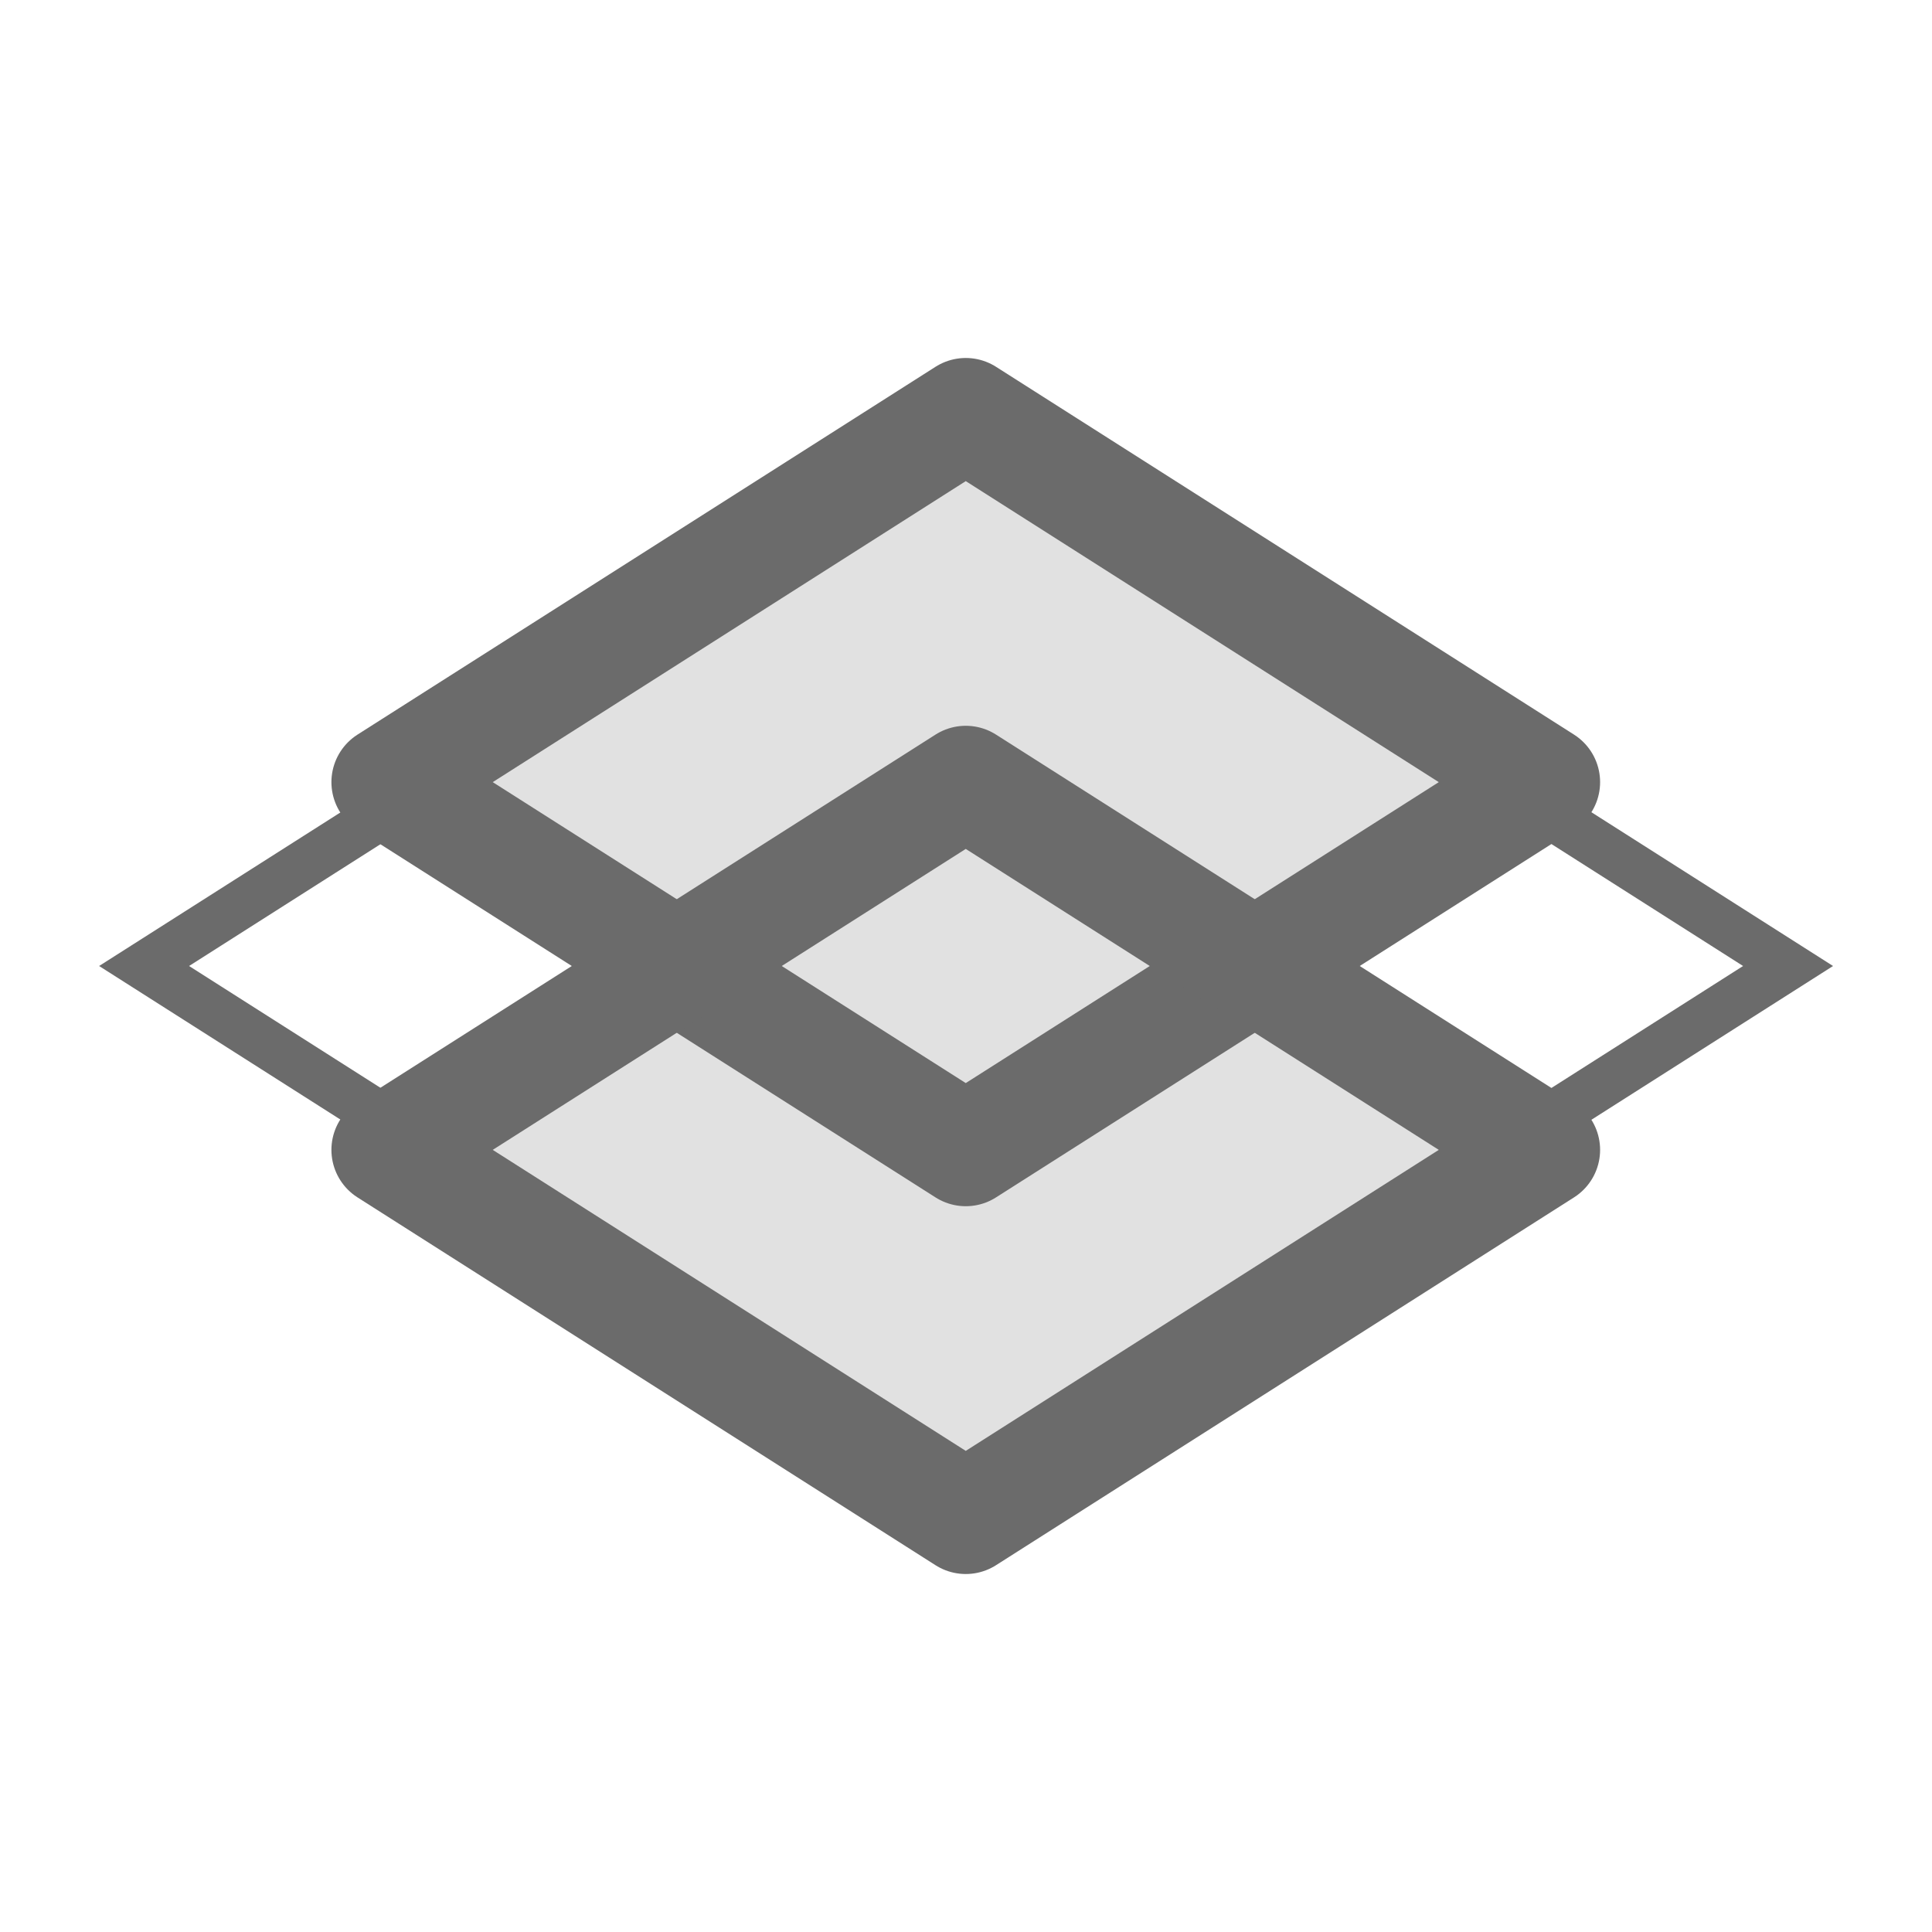 <?xml version="1.0" encoding="UTF-8"?>
<svg width="24px" height="24px" viewBox="0 0 24 24" version="1.1" xmlns="http://www.w3.org/2000/svg" xmlns:xlink="http://www.w3.org/1999/xlink">
    <!-- Generator: Sketch 47.1 (45422) - http://www.bohemiancoding.com/sketch -->
    <title>Icon/outline/on-b01</title>
    <desc>Created with Sketch.</desc>
    <defs></defs>
    <g id="2.-Core" stroke="none" stroke-width="1" fill="none" fill-rule="evenodd">
        <g id="Core/Icons" transform="translate(-1210, -760)">
            <g id="Visibility" transform="translate(1170, 680)">
                <g id="Icon/outline/on-b01" transform="translate(40, 80)">
                    <polygon id="Shape" fill="#6B6B6B" fill-rule="evenodd" opacity="0.2" points="15.59 12 19.18 9.716 12 5.147 4.82 9.716 8.41 12 4.82 14.284 12 18.853 19.18 14.284"></polygon>
                    <path d="M12.001,5.502 L1.79,12 L12.001,18.498 L22.212,12 L12.001,5.502 Z" id="Outline" stroke="#6B6B6B" stroke-width="0.6"></path>
                    <polygon id="Outline" stroke="#6B6B6B" stroke-width="1.4" stroke-linejoin="round" points="11.997 5.147 19.177 9.716 11.997 14.284 4.817 9.716"></polygon>
                    <polygon id="Outline" stroke="#6B6B6B" stroke-width="1.4" stroke-linejoin="round" points="11.997 9.716 19.177 14.284 11.997 18.853 4.817 14.284"></polygon>
                </g>
            </g>
        </g>
    </g>
</svg>